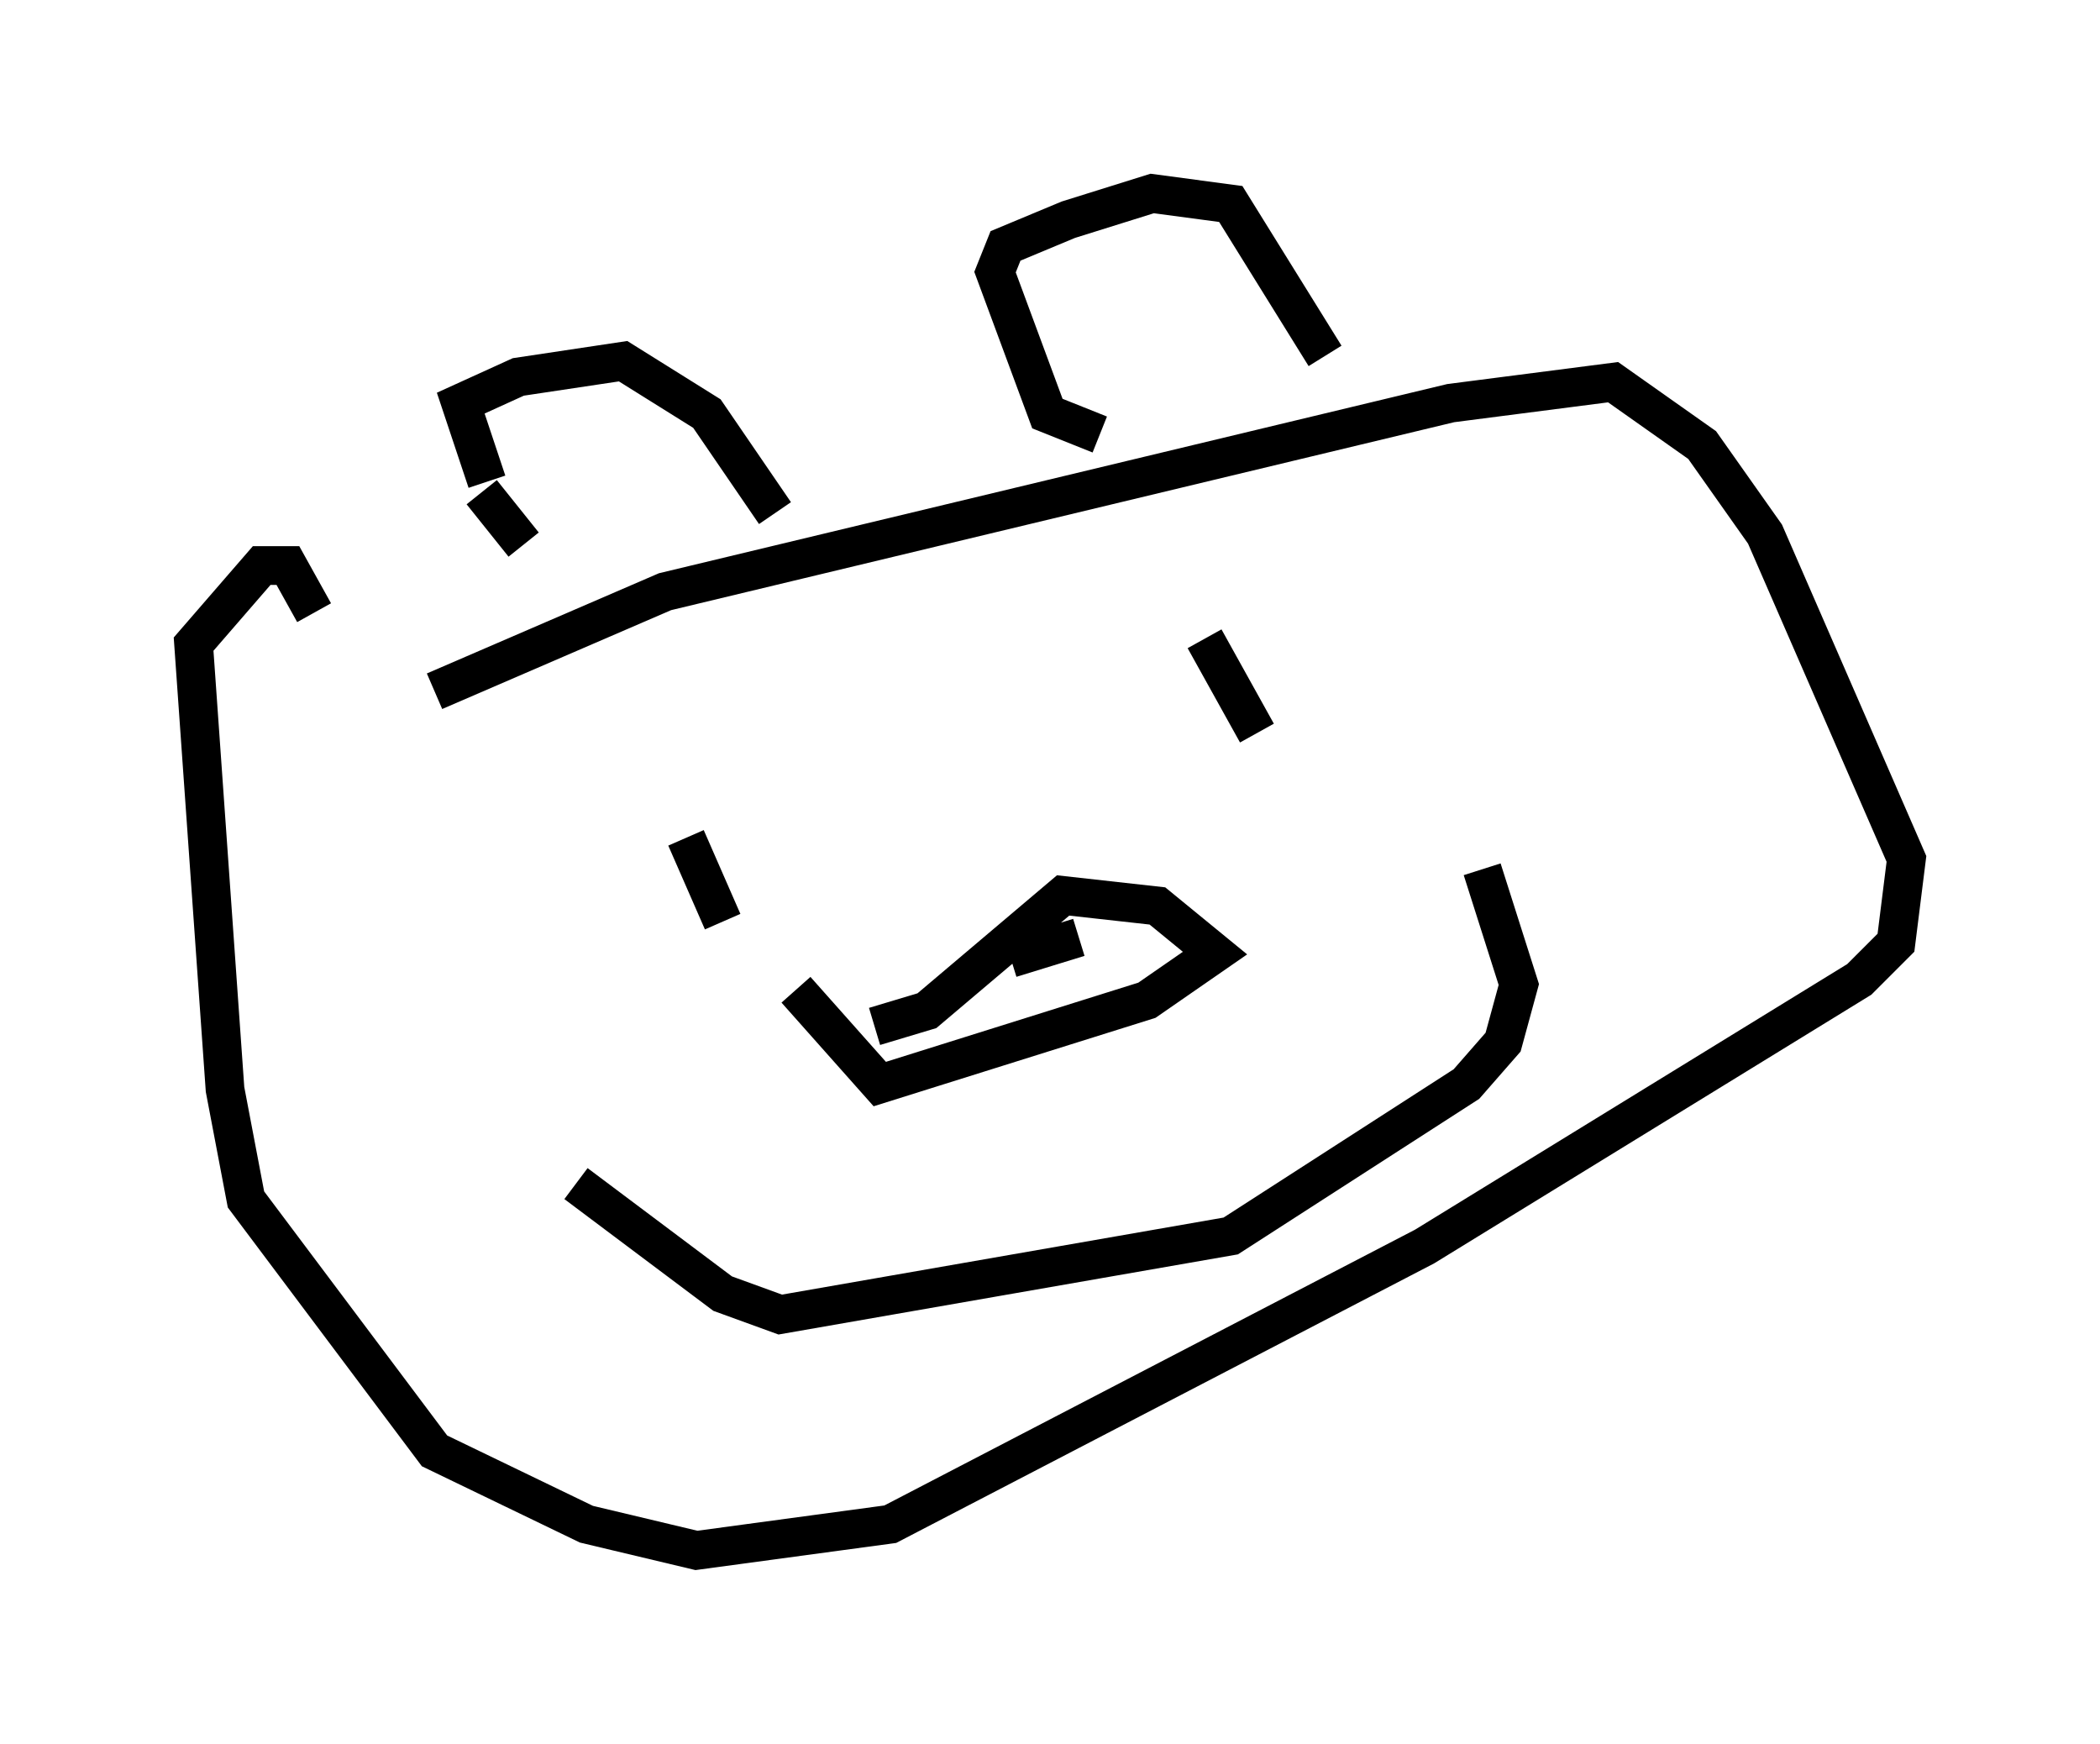 <?xml version="1.0" encoding="utf-8" ?>
<svg baseProfile="full" height="45.047" version="1.1" width="54.249" xmlns="http://www.w3.org/2000/svg" xmlns:ev="http://www.w3.org/2001/xml-events" xmlns:xlink="http://www.w3.org/1999/xlink"><defs /><rect fill="white" height="45.047" width="54.249" x="0" y="0" /><path d="M8.789, 19.614 m2.436, -1.759 l5.954, -2.571 20.297, -4.871 l4.195, -0.541 2.3, 1.624 l1.624, 2.3 3.654, 8.39 l-0.271, 2.165 -0.947, 0.947 l-11.231, 6.901 -13.802, 7.172 l-5.007, 0.677 -2.842, -0.677 l-3.924, -1.894 -4.871, -6.495 l-0.541, -2.842 -0.812, -11.502 l1.759, -2.03 0.677, 0.0 l0.677, 1.218 m5.413, -1.759 l-1.083, -1.353 m0.135, -0.271 l-0.677, -2.03 1.488, -0.677 l2.706, -0.406 2.165, 1.353 l1.759, 2.571 m8.39, -2.03 l-1.353, -0.541 -1.353, -3.654 l0.271, -0.677 1.624, -0.677 l2.165, -0.677 2.03, 0.271 l2.436, 3.924 m-16.509, 12.449 l0.947, 2.165 m12.449, -7.307 l1.353, 2.436 m-17.591, 11.637 l3.789, 2.842 1.488, 0.541 l11.637, -2.03 6.089, -3.924 l0.947, -1.083 0.406, -1.488 l-0.947, -2.977 m-17.726, 3.112 l2.165, 2.436 6.901, -2.165 l1.759, -1.218 -1.488, -1.218 l-2.436, -0.271 -3.518, 2.977 l-1.353, 0.406 m3.518, -1.759 l1.759, -0.541 " fill="none" stroke="black" stroke-width="1" /></svg>